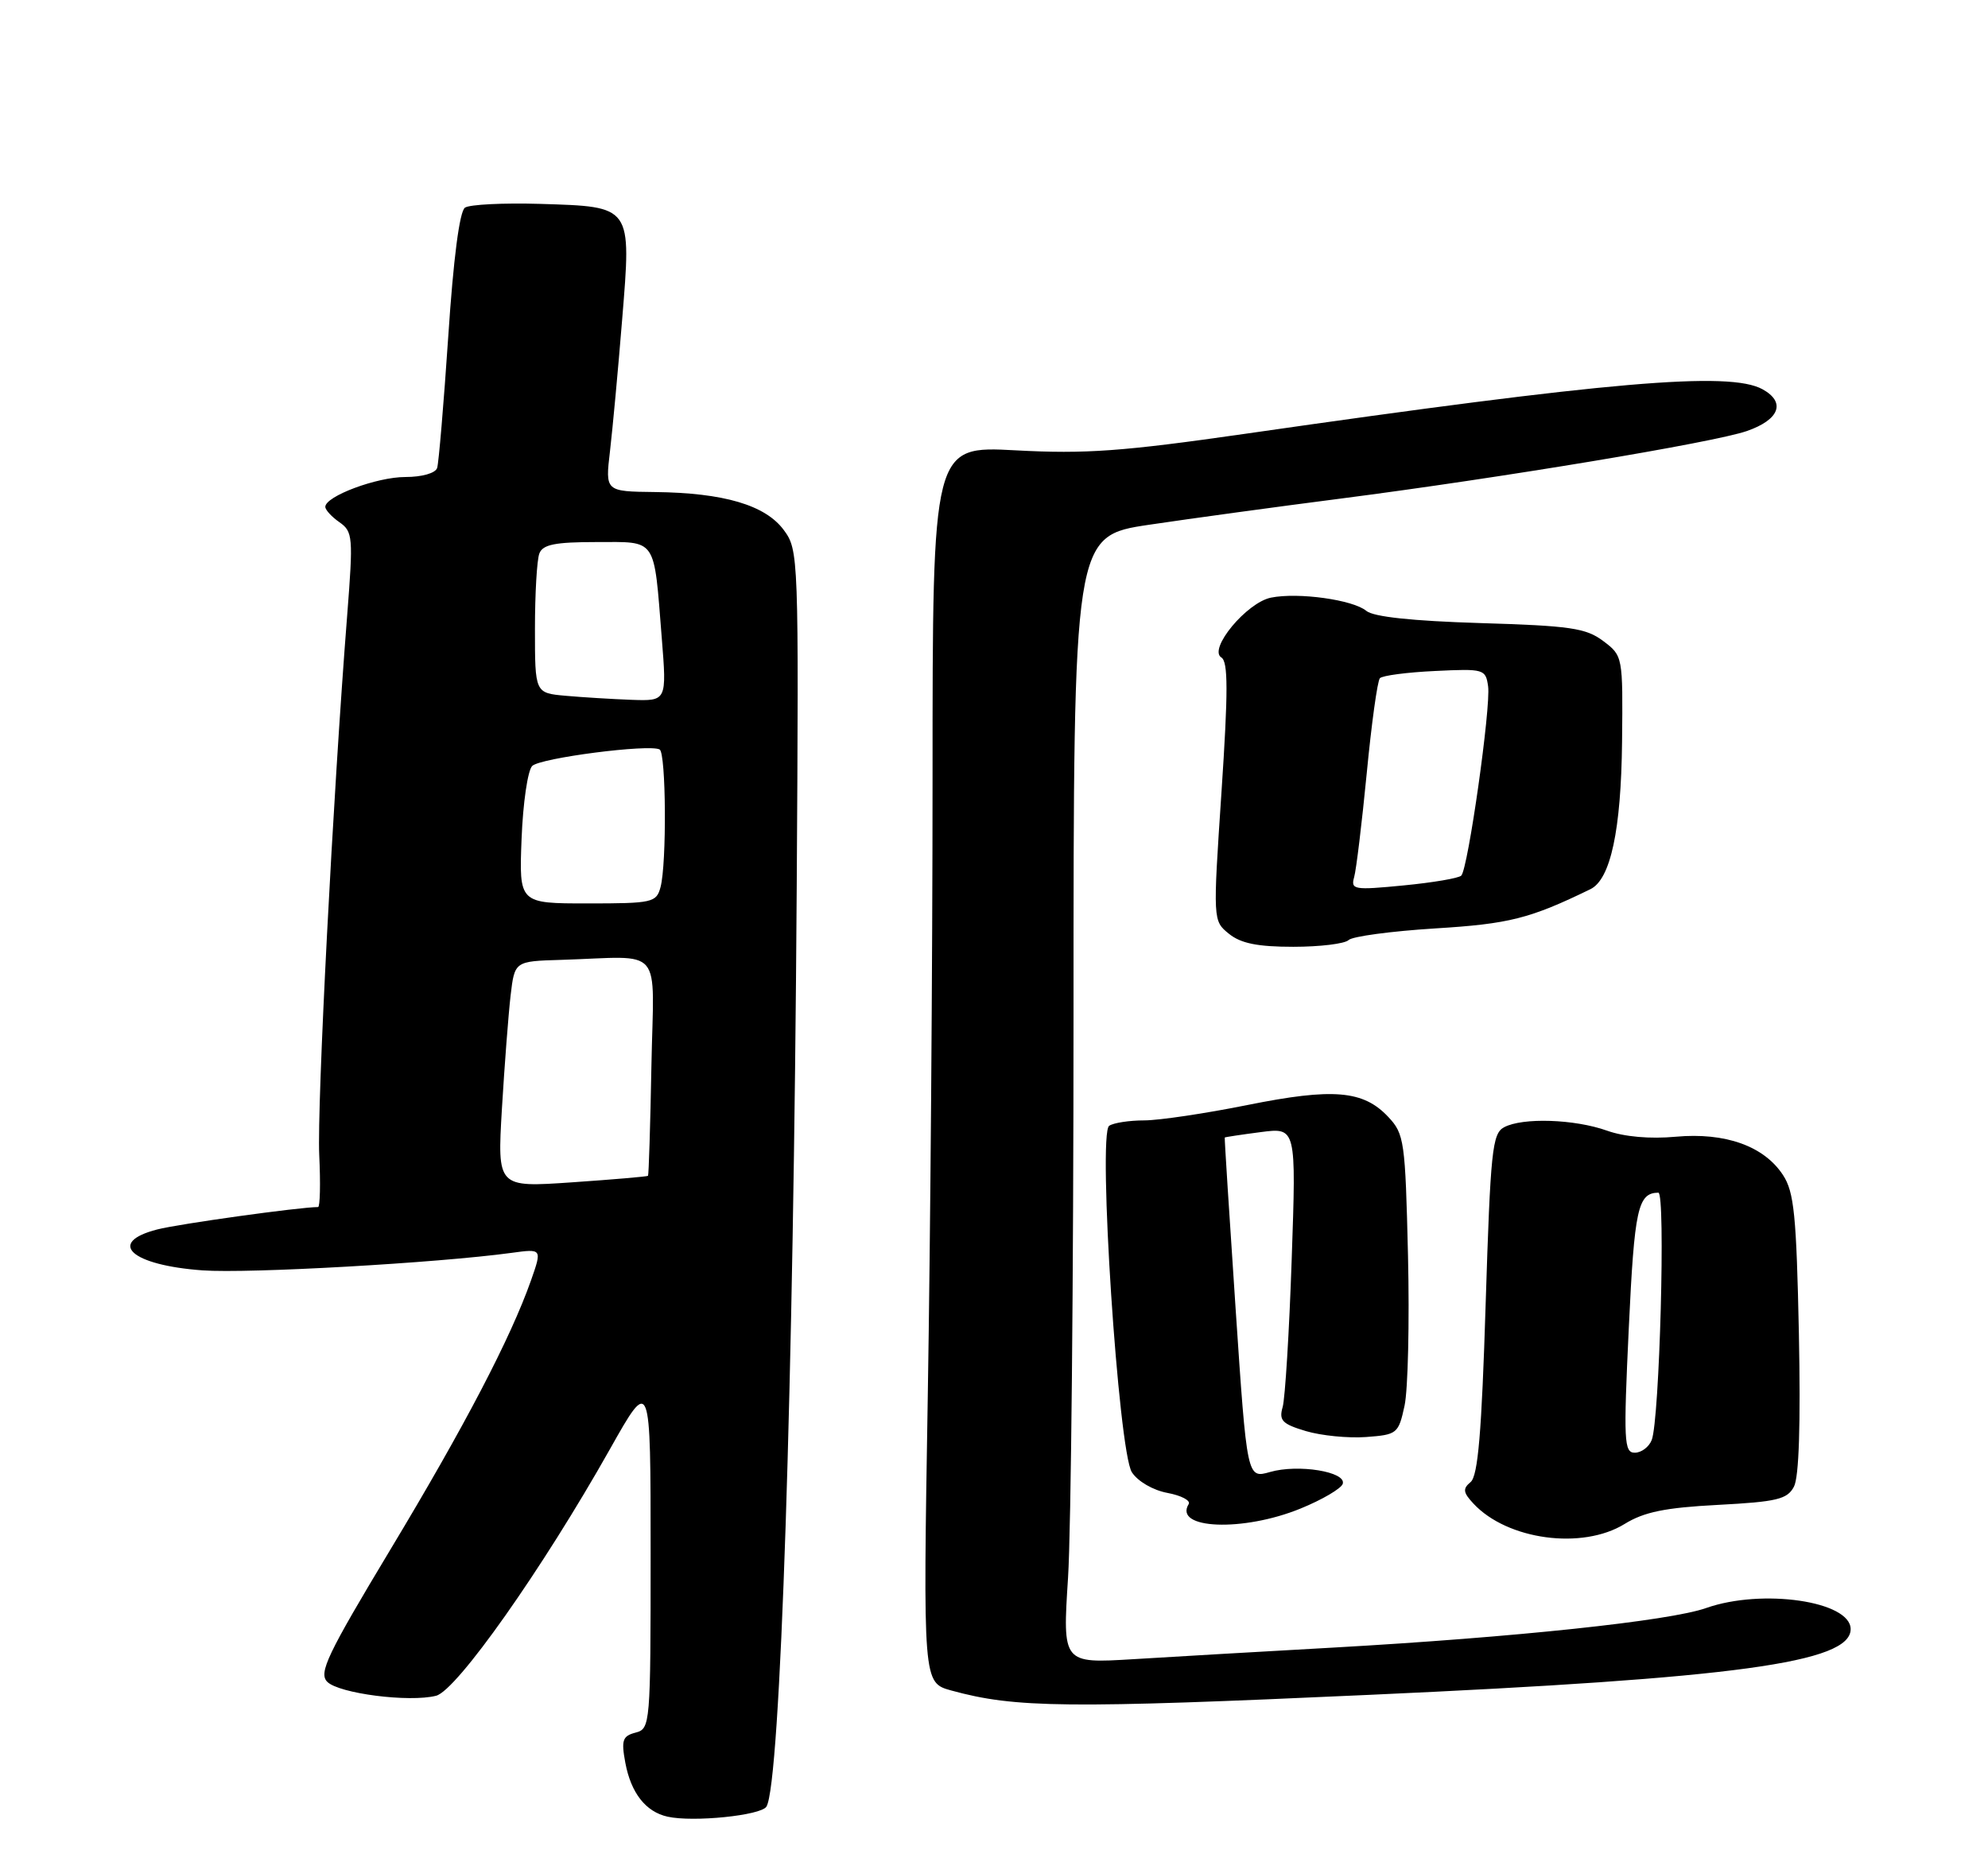 <?xml version="1.0" encoding="UTF-8" standalone="no"?>
<!DOCTYPE svg PUBLIC "-//W3C//DTD SVG 1.1//EN" "http://www.w3.org/Graphics/SVG/1.1/DTD/svg11.dtd" >
<svg xmlns="http://www.w3.org/2000/svg" xmlns:xlink="http://www.w3.org/1999/xlink" version="1.1" viewBox="0 0 275 256">
 <g >
 <path fill="currentColor"
d=" M 106.02 249.97 C 107.96 246.83 109.77 191.69 110.21 122.82 C 110.50 76.79 110.47 76.11 108.41 73.32 C 105.85 69.88 100.13 68.19 90.61 68.08 C 83.72 68.00 83.72 68.00 84.38 62.42 C 84.74 59.34 85.50 51.17 86.06 44.24 C 87.35 28.39 87.50 28.61 74.72 28.21 C 69.65 28.06 64.97 28.29 64.32 28.73 C 63.57 29.24 62.72 35.76 62.01 46.52 C 61.38 55.86 60.69 64.06 60.47 64.75 C 60.23 65.47 58.38 66.00 56.07 66.00 C 52.12 66.00 45.00 68.66 45.00 70.13 C 45.00 70.55 45.88 71.51 46.96 72.26 C 48.81 73.56 48.87 74.29 48.03 85.07 C 46.06 110.11 43.84 153.02 44.16 159.81 C 44.35 163.77 44.27 167.00 44.00 167.01 C 41.48 167.01 24.67 169.35 21.75 170.11 C 14.69 171.93 18.15 175.06 28.02 175.77 C 34.41 176.23 60.47 174.75 70.75 173.35 C 74.99 172.77 74.99 172.77 73.46 177.14 C 70.64 185.14 64.27 197.34 54.01 214.39 C 45.25 228.96 44.05 231.47 45.27 232.70 C 46.89 234.32 56.60 235.57 60.32 234.63 C 63.17 233.92 75.04 217.08 84.37 200.51 C 90.00 190.51 90.00 190.51 90.00 214.85 C 90.00 238.68 89.96 239.20 87.91 239.73 C 86.12 240.20 85.92 240.77 86.50 243.89 C 87.28 248.08 89.32 250.69 92.35 251.36 C 95.90 252.15 105.26 251.19 106.02 249.97 Z  M 189.50 234.50 C 240.11 232.21 256.00 230.04 256.00 225.41 C 256.00 221.54 243.77 219.76 236.01 222.49 C 230.99 224.27 209.49 226.55 184.50 227.96 C 174.60 228.51 162.11 229.24 156.74 229.57 C 146.98 230.16 146.98 230.16 147.74 218.33 C 148.16 211.82 148.50 176.72 148.50 140.33 C 148.50 74.16 148.50 74.16 159.00 72.60 C 164.78 71.74 176.70 70.11 185.50 68.98 C 207.65 66.12 237.01 61.24 241.64 59.64 C 246.16 58.07 247.07 55.66 243.81 53.86 C 239.24 51.34 222.63 52.77 172.25 60.02 C 155.26 62.46 150.16 62.83 140.50 62.31 C 129.00 61.69 129.00 61.69 129.00 107.60 C 129.00 132.84 128.70 171.35 128.34 193.16 C 127.68 232.82 127.68 232.82 131.59 233.90 C 140.44 236.33 147.46 236.41 189.50 234.50 Z  M 224.73 210.86 C 227.42 209.20 230.34 208.60 237.64 208.22 C 245.78 207.79 247.23 207.45 248.15 205.71 C 248.86 204.40 249.09 197.05 248.84 184.51 C 248.50 168.16 248.18 164.92 246.64 162.58 C 244.02 158.57 238.66 156.66 231.81 157.28 C 228.26 157.61 224.67 157.29 222.30 156.44 C 217.81 154.84 210.61 154.60 208.06 155.97 C 206.42 156.84 206.18 159.22 205.51 180.44 C 204.96 198.20 204.45 204.21 203.43 205.06 C 202.32 205.98 202.38 206.50 203.83 208.05 C 208.52 213.08 218.88 214.47 224.73 210.86 Z  M 179.92 208.72 C 182.91 207.50 185.52 205.96 185.74 205.31 C 186.28 203.64 179.58 202.54 175.68 203.67 C 172.50 204.58 172.50 204.58 170.92 181.04 C 170.05 168.09 169.37 157.45 169.42 157.39 C 169.46 157.33 171.71 156.99 174.40 156.64 C 179.31 156.00 179.31 156.00 178.68 174.25 C 178.34 184.29 177.77 193.48 177.43 194.68 C 176.89 196.54 177.37 197.03 180.65 198.01 C 182.77 198.64 186.51 199.01 188.96 198.83 C 193.27 198.51 193.45 198.37 194.29 194.50 C 194.77 192.30 194.98 182.97 194.77 173.76 C 194.39 157.85 194.26 156.90 192.03 154.53 C 188.58 150.86 184.41 150.51 172.57 152.89 C 166.82 154.05 160.39 155.01 158.30 155.02 C 156.21 155.02 154.02 155.36 153.43 155.77 C 151.83 156.87 154.71 200.79 156.57 203.70 C 157.38 204.96 159.49 206.19 161.48 206.56 C 163.41 206.92 164.73 207.62 164.43 208.11 C 162.28 211.59 171.97 211.98 179.92 208.72 Z  M 186.55 130.07 C 187.07 129.56 192.45 128.84 198.50 128.46 C 208.79 127.83 211.61 127.11 220.00 123.03 C 222.79 121.68 224.25 114.87 224.38 102.62 C 224.50 90.79 224.49 90.74 221.77 88.69 C 219.39 86.90 217.20 86.58 204.77 86.21 C 195.36 85.92 189.99 85.35 189.00 84.52 C 187.17 82.99 179.59 81.93 175.82 82.69 C 172.46 83.36 167.10 89.82 168.95 90.97 C 169.89 91.55 169.90 95.60 168.97 109.56 C 167.78 127.40 167.78 127.40 170.00 129.20 C 171.64 130.53 173.96 131.00 178.91 131.00 C 182.59 131.00 186.03 130.58 186.55 130.07 Z  M 69.43 153.40 C 69.79 147.41 70.33 140.36 70.63 137.75 C 71.19 133.00 71.19 133.00 77.59 132.81 C 92.03 132.37 90.43 130.49 90.11 147.50 C 89.96 155.75 89.74 162.58 89.64 162.69 C 89.54 162.79 84.81 163.20 79.12 163.59 C 68.79 164.30 68.79 164.30 69.43 153.40 Z  M 72.15 116.05 C 72.34 111.13 73.00 106.59 73.62 105.98 C 74.73 104.87 89.83 102.92 91.25 103.70 C 92.14 104.20 92.24 119.51 91.37 122.75 C 90.80 124.88 90.27 125.00 81.28 125.00 C 71.80 125.00 71.80 125.00 72.15 116.05 Z  M 78.25 96.27 C 74.00 95.89 74.00 95.89 74.00 87.02 C 74.00 82.15 74.27 77.45 74.61 76.58 C 75.08 75.34 76.78 75.00 82.50 75.00 C 90.96 75.00 90.42 74.21 91.54 88.25 C 92.24 97.00 92.24 97.00 87.37 96.83 C 84.69 96.73 80.59 96.48 78.25 96.27 Z  M 225.31 183.77 C 226.09 167.22 226.56 165.06 229.40 165.02 C 230.42 165.00 229.57 196.51 228.48 199.25 C 228.10 200.21 227.05 201.00 226.14 201.00 C 224.65 201.00 224.57 199.42 225.31 183.77 Z  M 187.32 121.36 C 187.61 120.34 188.39 113.88 189.06 107.00 C 189.72 100.12 190.54 94.20 190.88 93.84 C 191.22 93.47 194.65 93.02 198.50 92.84 C 205.29 92.51 205.51 92.58 205.85 94.96 C 206.25 97.82 203.08 120.18 202.14 121.15 C 201.79 121.51 198.19 122.12 194.15 122.51 C 187.28 123.18 186.83 123.10 187.32 121.36 Z "/>
</g>
</svg>